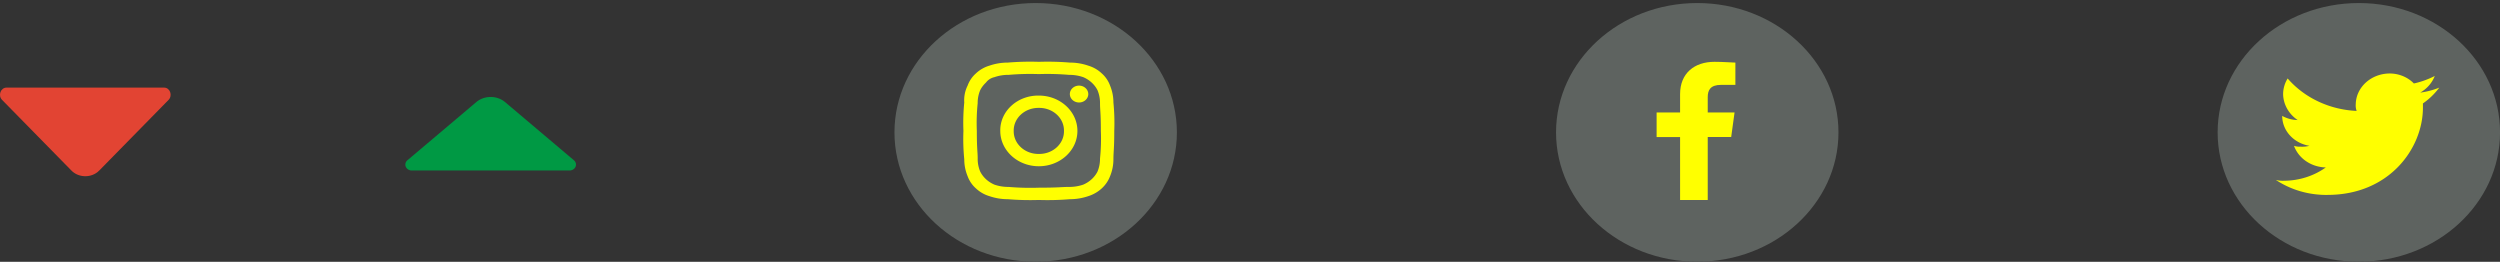 <svg xmlns="http://www.w3.org/2000/svg" width="382" height="40" viewBox="0 0 382 40"><rect x="0" y="0" width="382" height="40" fill="#333333" stroke="none"/><g><g><path fill="#e24433" d="M10.86 26.006c1.026 1.102 2.834 1.232 4.035.293.117-.089.223-.188.32-.293l5.106-5.203 5.433-5.536c.66-.674.227-1.881-.675-1.881H.997c-.902 0-1.341 1.21-.677 1.881l5.435 5.536z"/></g><g><path fill="#094" d="M72.797 15.581c1.24-1.016 3.115-1.016 4.355 0l5.106 4.315 5.432 4.59a.846.846 0 0 1 .062 1.272 1.033 1.033 0 0 1-.737.293H62.933c-.543.006-.989-.392-.995-.89a.87.87 0 0 1 .318-.674l5.435-4.591z"/></g><g><path fill="#5e6360" d="M259.34.465c11.916 0 21.578 8.847 21.578 19.763 0 10.913-9.662 19.76-21.578 19.76-11.916 0-21.576-8.847-21.576-19.76 0-10.916 9.66-19.763 21.576-19.763"/></g><g><path fill="#ff0" d="M260.942 30.556v-9.618h3.584l.514-3.753h-4.098v-2.34c0-1.057.384-1.877 2.048-1.877h2.177V9.564c-.512 0-1.793-.118-3.2-.118-3.073 0-5.25 1.76-5.25 4.925v2.816h-3.587v3.753h3.587v9.616z"/></g><g><path fill="#ffed00" d="M355.658 29.779c9.433 0 14.566-7.116 14.566-13.341v-.634a10.81 10.81 0 0 0 2.5-2.416c-.93.371-1.91.628-2.914.764 1.034-.595 1.815-1.489 2.222-2.542a13.417 13.417 0 0 1-3.191 1.144c-.951-.98-2.318-1.537-3.75-1.525-2.816.038-5.09 2.12-5.132 4.701-.031.344.015.69.138 1.017-4.13-.183-7.973-1.99-10.543-4.957a4.557 4.557 0 0 0-.693 2.414c.036 1.557.855 3.011 2.22 3.94a5.008 5.008 0 0 1-2.36-.635c-.003 2.246 1.75 4.17 4.163 4.573a4.628 4.628 0 0 1-1.388.128 2.57 2.57 0 0 1-.972-.128c.696 1.93 2.638 3.252 4.856 3.304-1.823 1.304-4.066 2.02-6.38 2.033a4.217 4.217 0 0 1-1.25-.128c2.295 1.53 5.07 2.332 7.908 2.292"/></g><g><path fill="#5e6360" d="M360.43.465c11.916 0 21.576 8.847 21.576 19.763 0 10.913-9.66 19.76-21.575 19.76-11.916 0-21.576-8.847-21.576-19.76 0-10.916 9.66-19.763 21.576-19.763"/></g><g><path fill="#ff0" d="M355.658 29.779c9.433 0 14.566-7.116 14.566-13.341v-.634a10.81 10.81 0 0 0 2.5-2.416c-.93.371-1.91.628-2.914.764 1.034-.595 1.815-1.489 2.222-2.542a13.417 13.417 0 0 1-3.191 1.144c-.951-.98-2.318-1.537-3.75-1.525-2.816.038-5.09 2.12-5.132 4.701-.031.344.015.69.138 1.017-4.13-.183-7.973-1.99-10.543-4.957a4.557 4.557 0 0 0-.693 2.414c.036 1.557.855 3.011 2.22 3.94a5.008 5.008 0 0 1-2.36-.635c-.003 2.246 1.75 4.17 4.163 4.573a4.628 4.628 0 0 1-1.388.128 2.57 2.57 0 0 1-.972-.128c.696 1.93 2.638 3.252 4.856 3.304-1.823 1.304-4.066 2.02-6.38 2.033a4.217 4.217 0 0 1-1.25-.128c2.295 1.53 5.07 2.332 7.908 2.292"/></g><g><path fill="#5e6360" d="M158.25.465c11.916 0 21.578 8.847 21.578 19.763 0 10.913-9.662 19.76-21.578 19.76-11.916 0-21.576-8.847-21.576-19.76 0-10.916 9.66-19.763 21.576-19.763"/></g><g><path fill="#ff0" d="M164.881 13.081c.775.006 1.403.581 1.41 1.29 0 .712-.631 1.29-1.41 1.29-.777 0-1.407-.578-1.407-1.29 0-.712.63-1.29 1.407-1.29m-6.146 10.44h.136c2.082-.035 3.742-1.61 3.703-3.516a1.217 1.217 0 0 0 0-.125c-.036-1.908-1.755-3.426-3.839-3.393h-.135c-2.082.035-3.742 1.609-3.704 3.518a1.18 1.18 0 0 0 0 .122c.037 1.909 1.755 3.429 3.84 3.394m0-8.916c3.255 0 5.893 2.418 5.893 5.4 0 2.98-2.638 5.397-5.894 5.397-3.255 0-5.893-2.418-5.893-5.397a2.625 2.625 0 0 1 0-.183c.055-2.931 2.693-5.265 5.893-5.217m0-5.158a41.018 41.018 0 0 1 4.74.116 8.582 8.582 0 0 1 2.815.469c.777.233 1.48.635 2.048 1.174a4.568 4.568 0 0 1 1.282 1.875c.34.824.513 1.7.511 2.581a31.5 31.5 0 0 1 .128 4.339c0 2.814-.128 3.166-.128 4.338a6.726 6.726 0 0 1-.511 2.581c-.54 1.43-1.768 2.556-3.33 3.05-.9.31-1.855.47-2.818.468-1.575.13-3.156.17-4.737.117a40.97 40.97 0 0 1-4.736-.117 8.585 8.585 0 0 1-2.818-.468 5.113 5.113 0 0 1-2.048-1.174 4.568 4.568 0 0 1-1.282-1.876 6.726 6.726 0 0 1-.512-2.581 31.5 31.5 0 0 1-.127-4.338 31.5 31.5 0 0 1 .127-4.339 4.967 4.967 0 0 1 .512-2.58 4.568 4.568 0 0 1 1.282-1.876 5.113 5.113 0 0 1 2.048-1.174c.9-.311 1.854-.47 2.818-.469 1.572-.13 3.155-.169 4.734-.118m0 1.877a37.993 37.993 0 0 0-4.609.117 6.39 6.39 0 0 0-2.177.352c-.524.116-.98.408-1.282.816-.367.342-.67.739-.891 1.174a5.017 5.017 0 0 0-.385 1.994 29.52 29.52 0 0 0-.129 4.222c0 2.814.13 3.166.13 4.221-.011.68.12 1.357.384 1.995.443.878 1.211 1.586 2.17 1.998.697.24 1.435.36 2.178.351a38.8 38.8 0 0 0 4.61.117c3.072 0 3.456-.117 4.608-.117a6.455 6.455 0 0 0 2.178-.351c.961-.409 1.734-1.116 2.181-1.995a5.054 5.054 0 0 0 .384-1.994c.143-1.403.185-2.812.128-4.221 0-2.815-.128-3.166-.128-4.222a5.054 5.054 0 0 0-.384-1.994c-.447-.879-1.218-1.584-2.177-1.994a6.455 6.455 0 0 0-2.177-.352c-1.532-.13-3.071-.17-4.61-.117"/></g></g></svg>